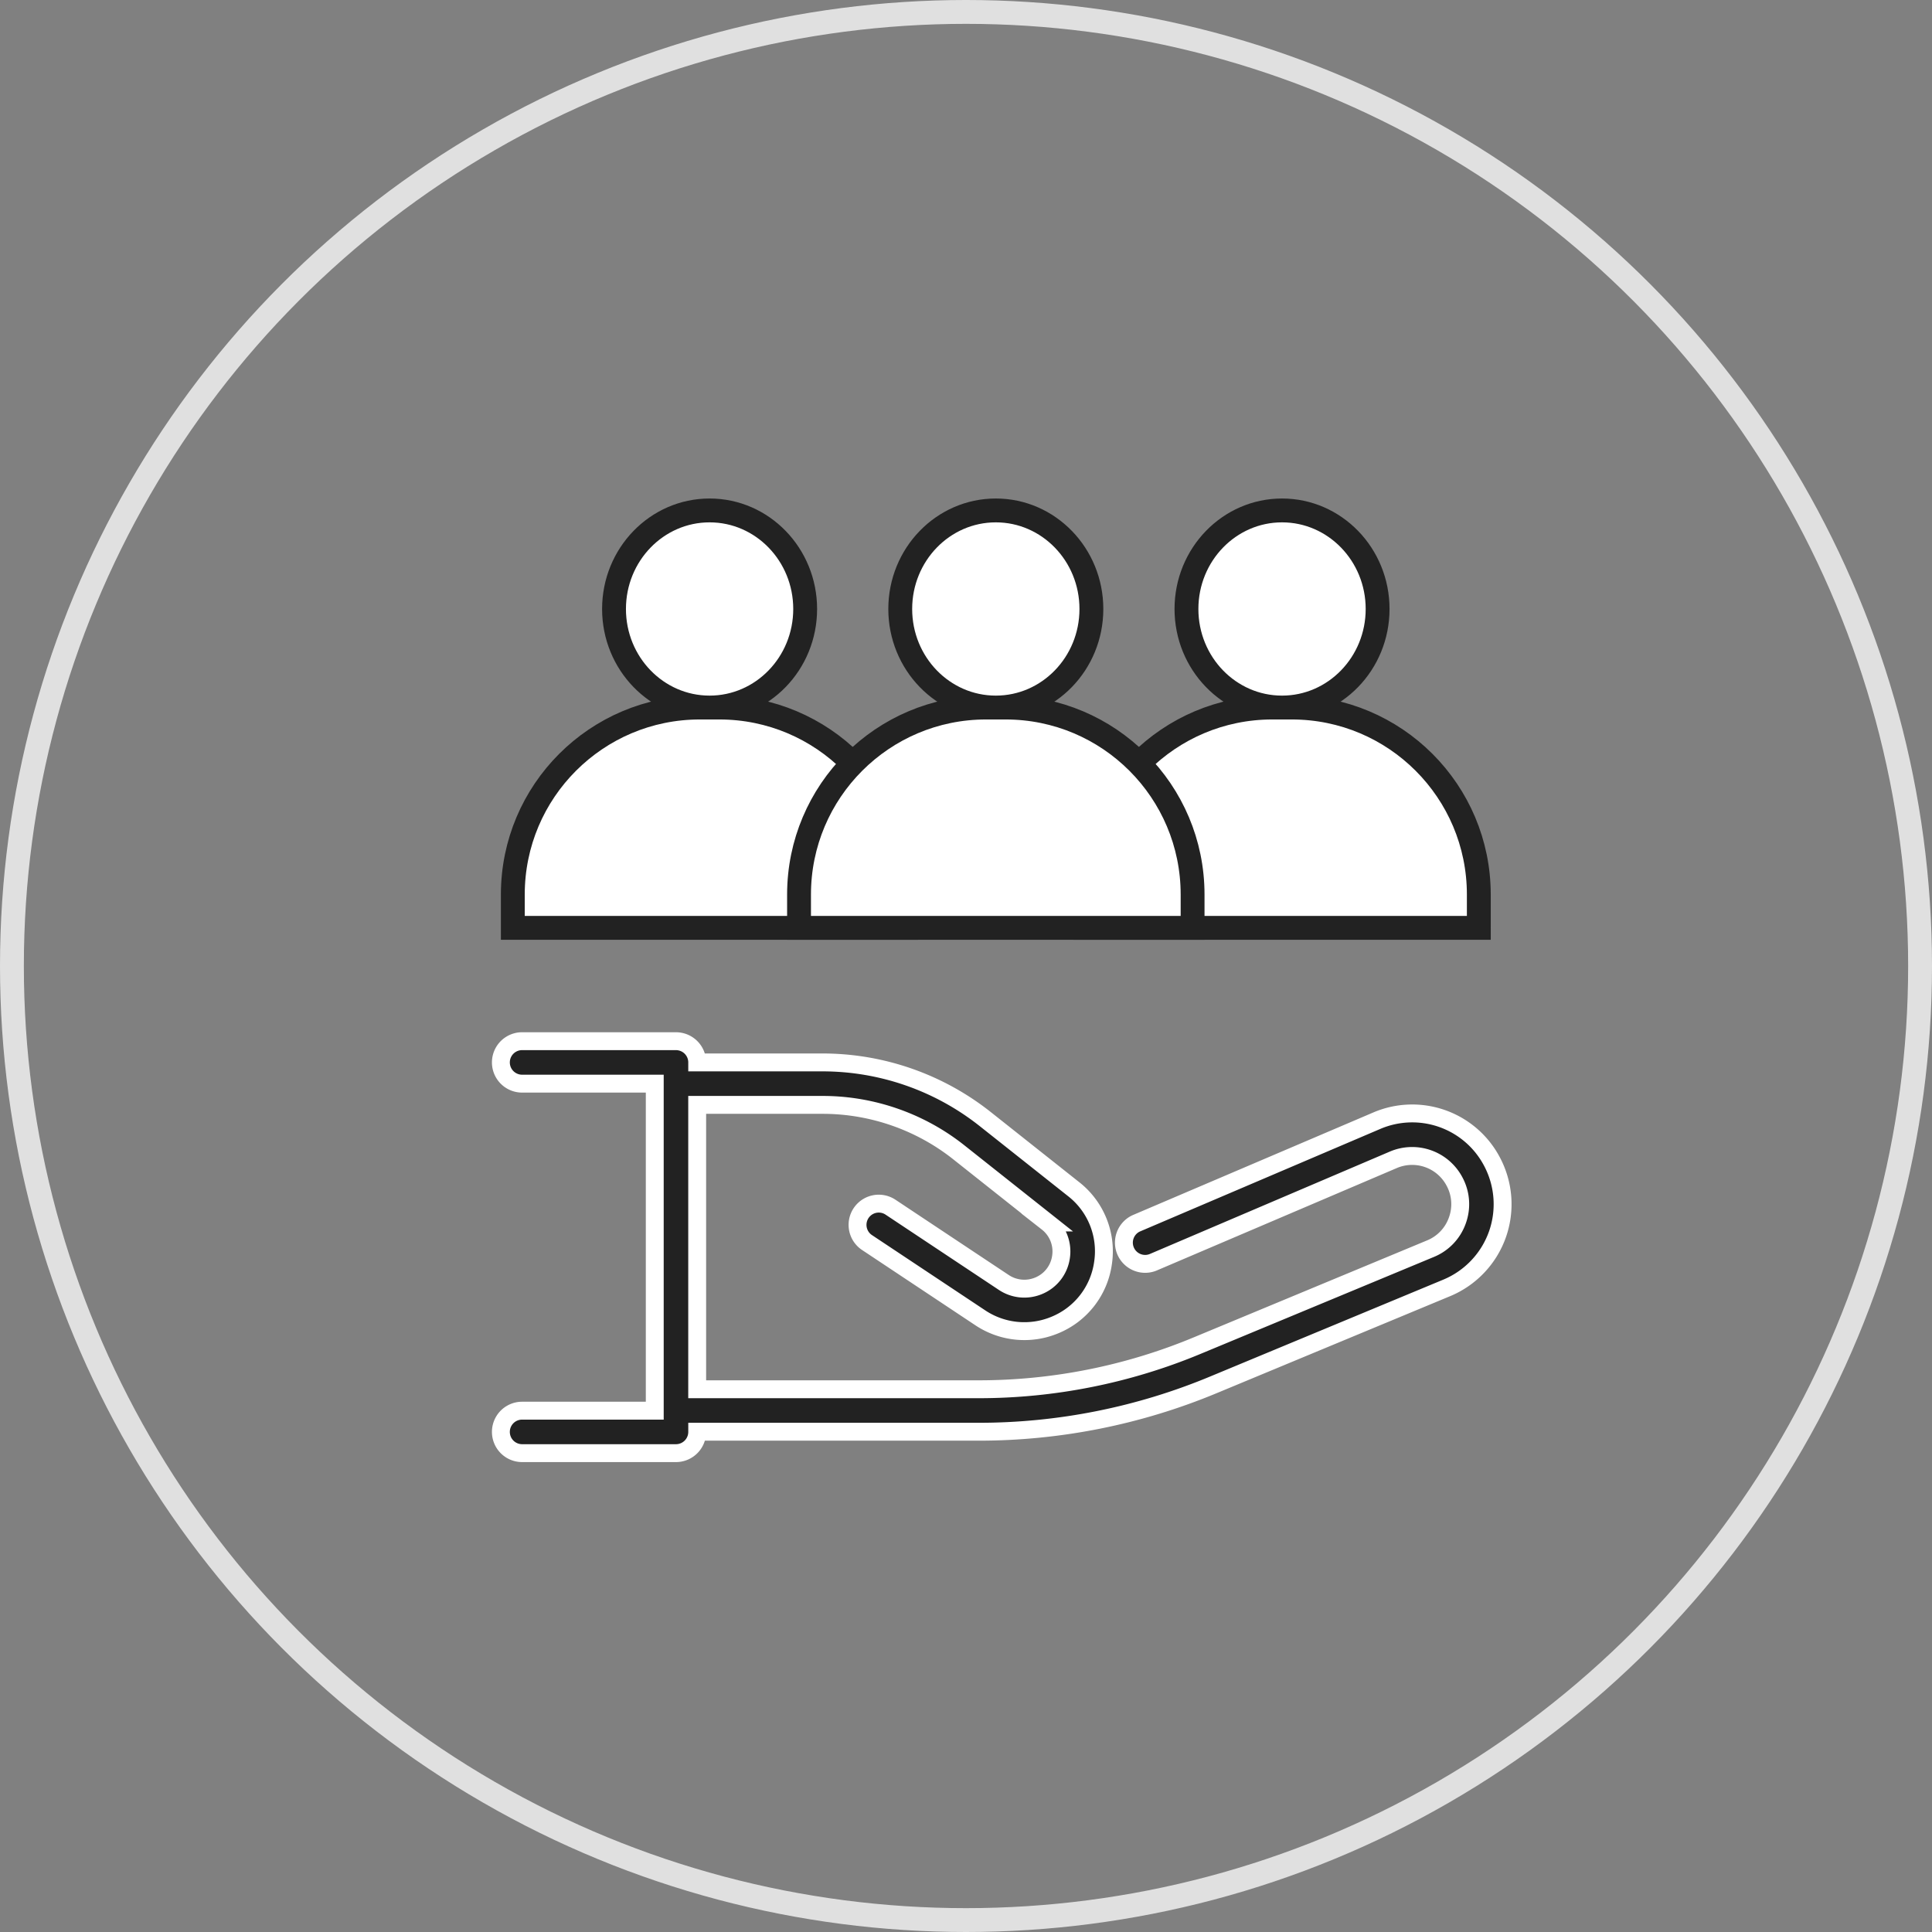 <svg xmlns="http://www.w3.org/2000/svg" width="162" height="162"><rect width="100%" height="100%" fill="#808080" stroke="none"/><g fill="none" fill-rule="evenodd" transform="translate(1 1)"><circle cx="80" cy="80" r="80" fill-rule="nonzero" stroke="#E0E0E0" stroke-width="2"/><path fill="#222" stroke="#FFF" stroke-width="1.5" d="M55.682 86.304H42.78a1.78 1.78 0 0 0 0 3.561h11.122v27.421H42.78a1.78 1.78 0 0 0 0 3.561h12.902a1.78 1.78 0 0 0 1.78-1.78v-.015H81.01a51.246 51.246 0 0 0 19.76-3.942l19.543-8.12a7.61 7.61 0 0 0 4.244-4.472 7.616 7.616 0 0 0-.47-6.15 7.557 7.557 0 0 0-9.666-3.386l-20.151 8.599a1.781 1.781 0 0 0 1.396 3.275l20.151-8.598a4.016 4.016 0 0 1 5.137 1.8 3.993 3.993 0 0 1 .25 3.267 3.99 3.99 0 0 1-2.256 2.377l-19.543 8.12a47.706 47.706 0 0 1-18.395 3.669H57.46V91.646h10.535c4.117 0 8.162 1.408 11.39 3.967l7.436 5.895a3.08 3.08 0 0 1 1.147 2.876 3.079 3.079 0 0 1-1.903 2.441 3.104 3.104 0 0 1-2.894-.289l-9.501-6.313a1.78 1.78 0 1 0-1.969 2.966l9.502 6.314a6.66 6.66 0 0 0 6.207.62 6.607 6.607 0 0 0 4.082-5.238 6.61 6.61 0 0 0-2.46-6.168l-7.438-5.896a21.98 21.98 0 0 0-13.6-4.736H57.462a1.78 1.78 0 0 0-1.78-1.78"/><path fill="#FFF" fill-rule="nonzero" stroke="#222" stroke-width="2" d="M58.5 58.328c-4.426 0-8.014-3.7-8.014-8.264 0-4.564 3.588-8.264 8.014-8.264 4.426 0 8.014 3.7 8.014 8.264 0 4.564-3.588 8.264-8.014 8.264zm-.82 0h1.64c8.66 0 15.68 7.02 15.68 15.68V76.8H42v-2.792c0-8.66 7.02-15.68 15.68-15.68zm48.82 0c-4.426 0-8.014-3.7-8.014-8.264 0-4.564 3.588-8.264 8.014-8.264 4.426 0 8.014 3.7 8.014 8.264 0 4.564-3.588 8.264-8.014 8.264zm-.82 0h1.64c8.66 0 15.68 7.02 15.68 15.68V76.8H90v-2.792c0-8.66 7.02-15.68 15.68-15.68z"/><path fill="#FFF" fill-rule="nonzero" stroke="#222" stroke-width="2" d="M82.5 58.328c-4.426 0-8.014-3.7-8.014-8.264 0-4.564 3.588-8.264 8.014-8.264 4.426 0 8.014 3.7 8.014 8.264 0 4.564-3.588 8.264-8.014 8.264zm-.82 0h1.64c8.66 0 15.68 7.02 15.68 15.68V76.8H66v-2.792c0-8.66 7.02-15.68 15.68-15.68z"/></g></svg>